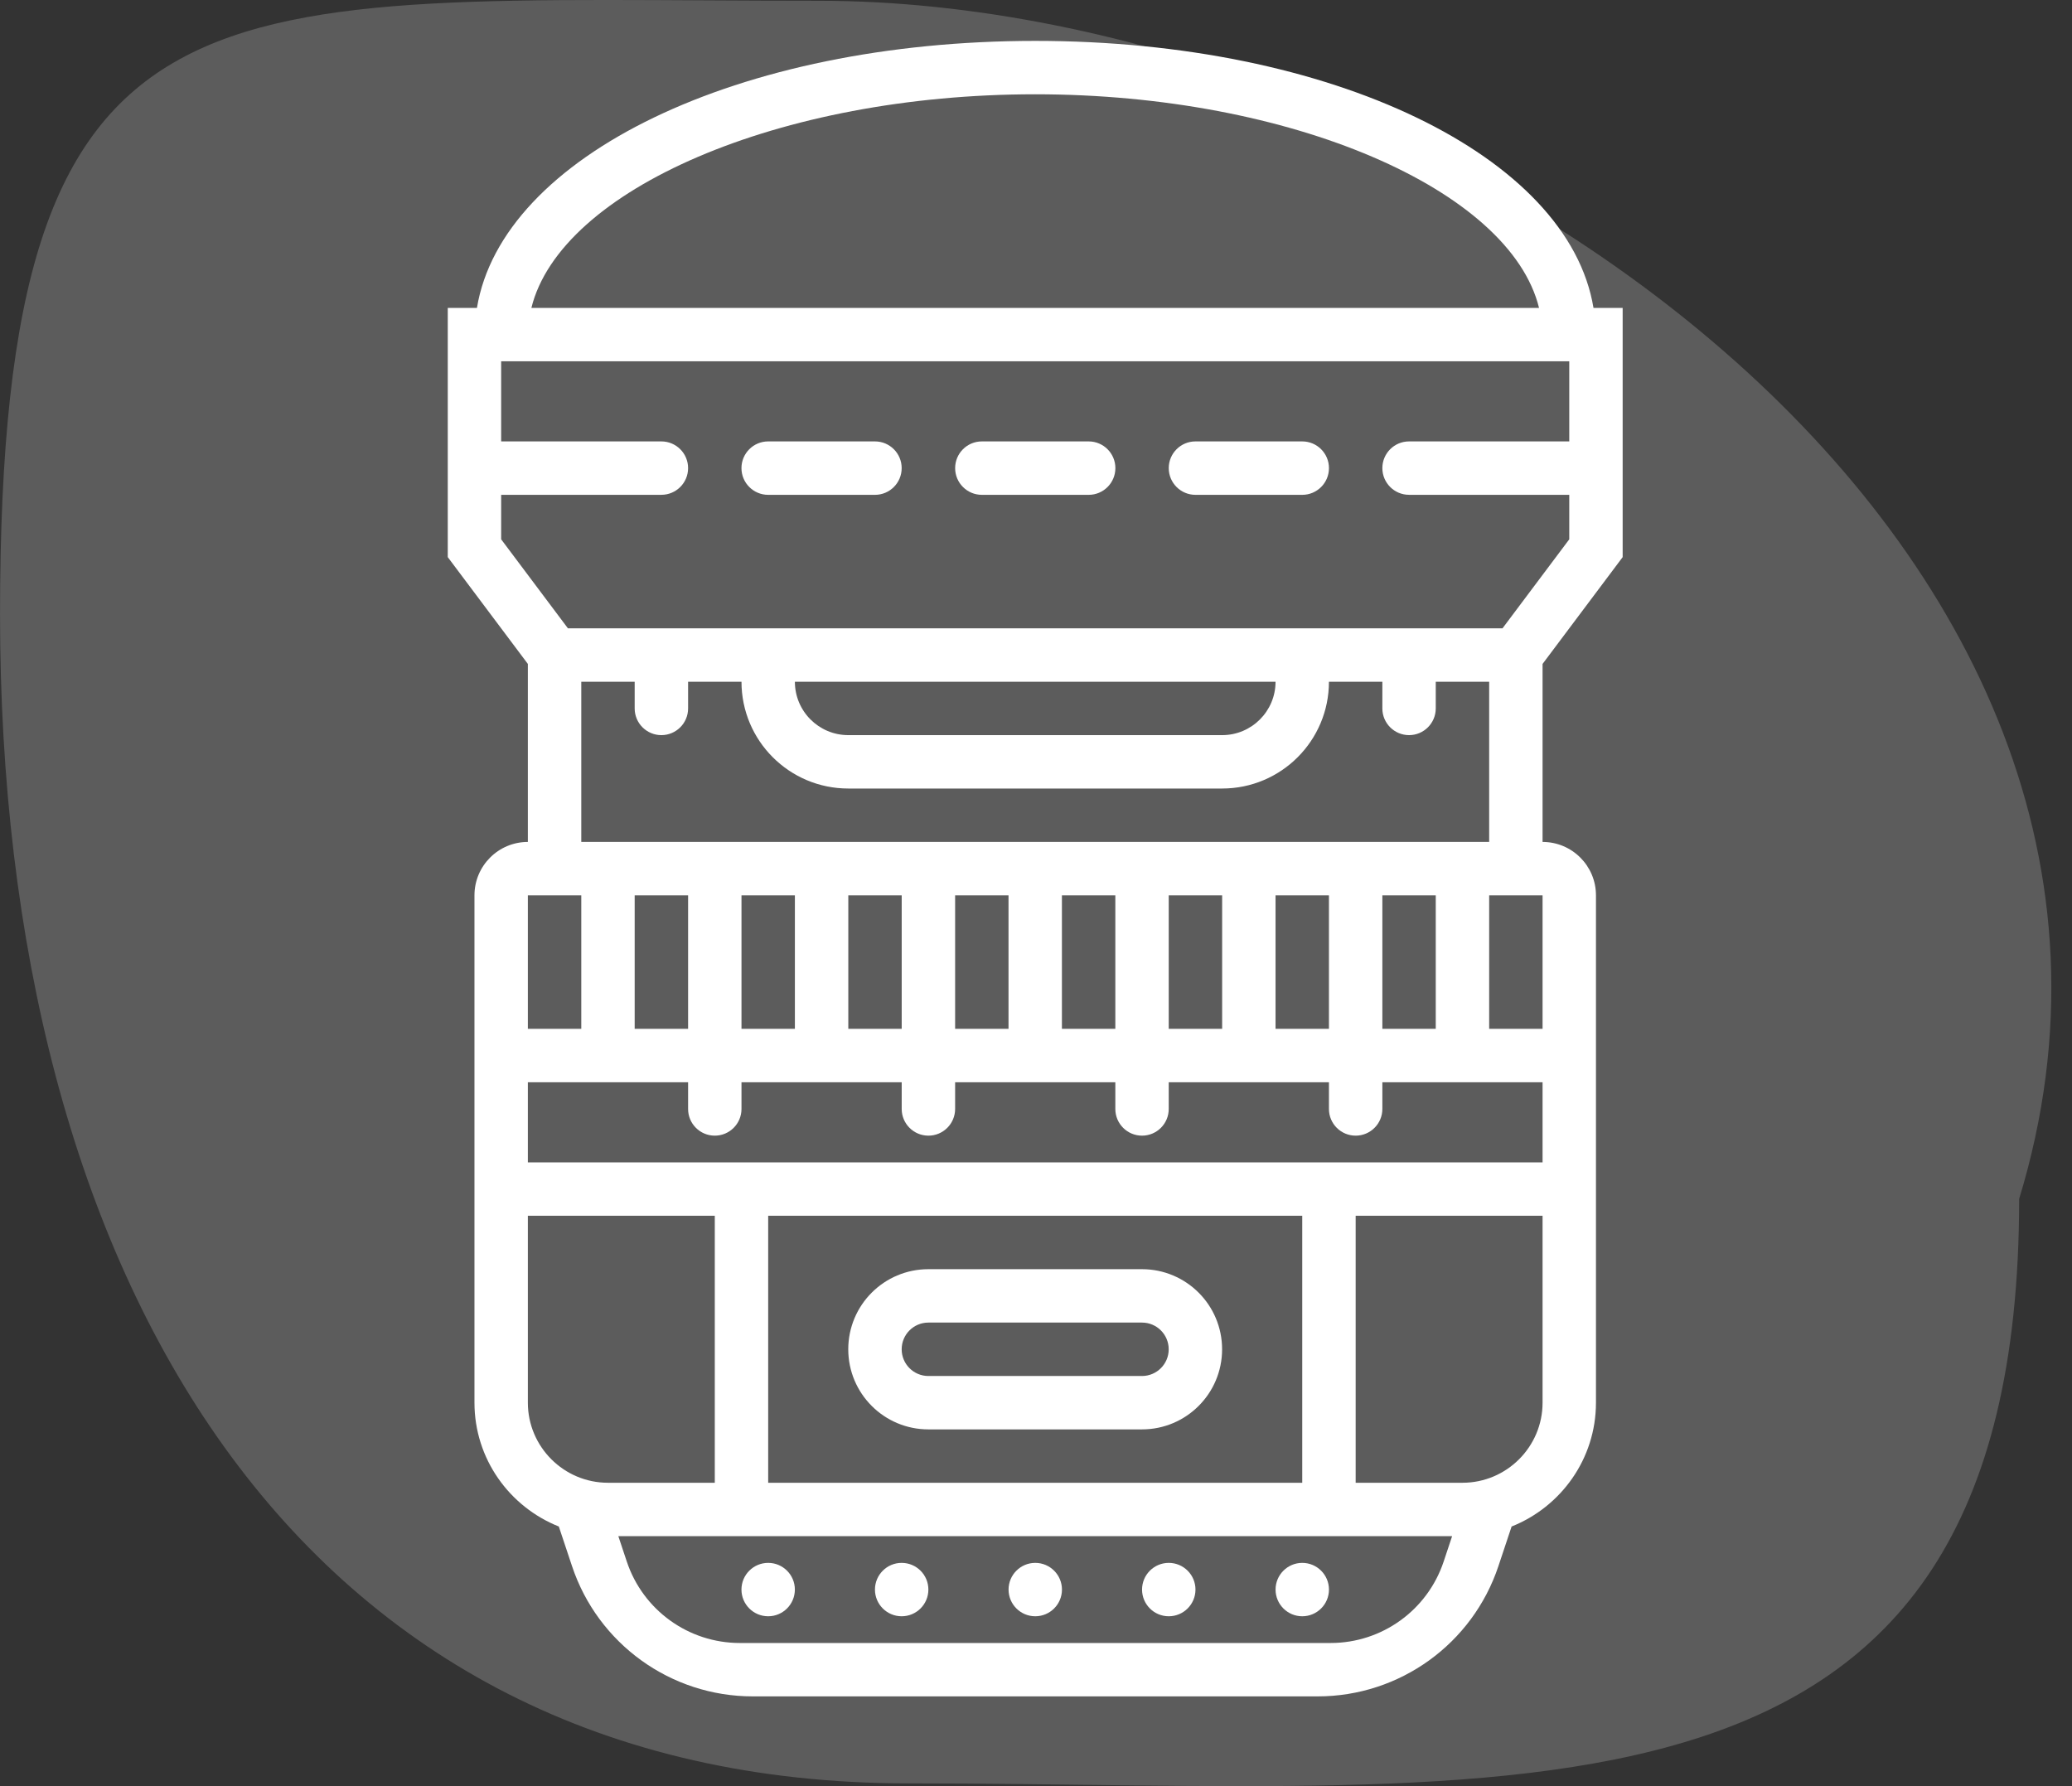 <svg width="87" height="75" viewBox="0 0 87 75" fill="none" xmlns="http://www.w3.org/2000/svg">
<rect x="0" y="0" width="87" height="75" fill="#333333" stroke="none"/>
<path d="M38.152 74.884C12.4 74.884 0.001 53.586 0.001 25.801C0.001 -1.984 8.606 0.032 34.359 0.032C60.111 0.032 93.258 22.557 84.781 50.342C84.781 78.128 63.904 74.884 38.152 74.884Z" fill="white" fill-opacity="0.2"/>
<path d="M38.981 53.293C37.123 53.293 35.617 54.799 35.617 56.657C35.617 58.514 37.123 60.02 38.981 60.02H47.95C49.808 60.02 51.314 58.514 51.314 56.657C51.314 54.799 49.808 53.293 47.95 53.293H38.981ZM49.072 56.657C49.072 57.276 48.57 57.778 47.95 57.778H38.981C38.362 57.778 37.86 57.276 37.86 56.657C37.86 56.037 38.362 55.535 38.981 55.535H47.95C48.57 55.535 49.072 56.037 49.072 56.657Z" fill="white"/>
<path d="M68.133 23.393V12.929H66.908C65.858 6.558 55.946 1.717 43.467 1.717C30.988 1.717 21.077 6.558 20.026 12.929H18.801V23.393L22.164 27.878V35.353C20.926 35.353 19.922 36.357 19.922 37.595V58.898C19.922 61.258 21.393 63.274 23.464 64.098L24.018 65.76C25.106 69.027 28.164 71.231 31.607 71.231H55.327C58.77 71.231 61.827 69.028 62.916 65.761L63.47 64.098C65.541 63.274 67.012 61.258 67.012 58.898V37.595C67.012 36.357 66.008 35.353 64.77 35.353V27.878L68.133 23.393ZM43.467 3.959C54.215 3.959 63.401 7.964 64.622 12.929H22.312C23.533 7.964 32.719 3.959 43.467 3.959ZM22.164 37.595H24.407V43.201H22.164V37.595ZM25.528 62.261C23.674 62.261 22.164 60.752 22.164 58.898V51.05H30.013V62.261H25.528ZM60.617 65.57C59.937 67.611 58.026 68.989 55.874 68.989H31.062C28.909 68.989 26.999 67.611 26.318 65.57L25.963 64.504H60.972L60.617 65.57ZM32.255 62.261V51.05H54.679V62.261H32.255ZM64.77 58.898C64.77 60.752 63.261 62.261 61.406 62.261H56.922V51.05H64.77V58.898ZM64.77 48.807H22.164V45.444H28.892V46.565C28.892 47.184 29.393 47.686 30.013 47.686C30.632 47.686 31.134 47.184 31.134 46.565V45.444H37.861V46.565C37.861 47.184 38.363 47.686 38.982 47.686C39.602 47.686 40.104 47.184 40.104 46.565V45.444H46.831V46.565C46.831 47.184 47.333 47.686 47.952 47.686C48.571 47.686 49.073 47.184 49.073 46.565V45.444H55.8V46.565C55.8 47.184 56.302 47.686 56.922 47.686C57.541 47.686 58.043 47.184 58.043 46.565V45.444H64.77V48.807ZM27.77 30.868C28.39 30.868 28.892 30.366 28.892 29.747V28.626H31.134C31.134 31.102 33.142 33.11 35.619 33.11H51.316C53.792 33.11 55.8 31.102 55.8 28.626H58.043V29.747C58.043 30.366 58.545 30.868 59.164 30.868C59.783 30.868 60.285 30.366 60.285 29.747V28.626H62.528V35.353H24.407V28.626H26.649V29.747C26.649 30.366 27.151 30.868 27.77 30.868ZM35.619 30.868C34.38 30.868 33.376 29.864 33.376 28.626H53.558C53.558 29.864 52.554 30.868 51.316 30.868H35.619ZM60.285 37.595V43.201H58.043V37.595H60.285ZM55.8 37.595V43.201H53.558V37.595H55.8ZM51.316 37.595V43.201H49.073V37.595H51.316ZM46.831 37.595V43.201H44.588V37.595H46.831ZM42.346 37.595V43.201H40.104V37.595H42.346ZM37.861 37.595V43.201H35.619V37.595H37.861ZM33.376 37.595V43.201H31.134V37.595H33.376ZM28.892 37.595V43.201H26.649V37.595H28.892ZM64.77 43.201H62.528V37.595H64.77V43.201ZM63.088 26.383H23.846L21.043 22.646V20.777H27.77C28.39 20.777 28.892 20.275 28.892 19.656C28.892 19.037 28.39 18.535 27.77 18.535H21.043V15.171H65.891V18.535H59.164C58.545 18.535 58.043 19.037 58.043 19.656C58.043 20.275 58.545 20.777 59.164 20.777H65.891V22.646L63.088 26.383Z" fill="white"/>
<path d="M36.739 18.535H32.254C31.635 18.535 31.133 19.037 31.133 19.656C31.133 20.276 31.635 20.778 32.254 20.778H36.739C37.358 20.778 37.86 20.276 37.86 19.656C37.86 19.037 37.358 18.535 36.739 18.535Z" fill="white"/>
<path d="M45.712 18.535H41.227C40.607 18.535 40.105 19.037 40.105 19.656C40.105 20.276 40.607 20.778 41.227 20.778H45.712C46.331 20.778 46.833 20.276 46.833 19.656C46.833 19.037 46.331 18.535 45.712 18.535Z" fill="white"/>
<path d="M54.68 18.535H50.195C49.576 18.535 49.074 19.037 49.074 19.656C49.074 20.276 49.576 20.778 50.195 20.778H54.68C55.299 20.778 55.801 20.276 55.801 19.656C55.801 19.037 55.299 18.535 54.68 18.535Z" fill="white"/>
<path d="M53.559 66.746C53.559 67.365 54.061 67.867 54.68 67.867C55.299 67.867 55.801 67.365 55.801 66.746C55.801 66.127 55.299 65.625 54.68 65.625C54.061 65.625 53.559 66.127 53.559 66.746Z" fill="white"/>
<path d="M47.953 66.746C47.953 67.365 48.455 67.867 49.074 67.867C49.694 67.867 50.196 67.365 50.196 66.746C50.196 66.127 49.694 65.625 49.074 65.625C48.455 65.625 47.953 66.127 47.953 66.746Z" fill="white"/>
<path d="M42.348 66.746C42.348 67.365 42.85 67.867 43.469 67.867C44.088 67.867 44.59 67.365 44.59 66.746C44.59 66.127 44.088 65.625 43.469 65.625C42.85 65.625 42.348 66.127 42.348 66.746Z" fill="white"/>
<path d="M36.738 66.746C36.738 67.365 37.24 67.867 37.859 67.867C38.479 67.867 38.981 67.365 38.981 66.746C38.981 66.127 38.479 65.625 37.859 65.625C37.24 65.625 36.738 66.127 36.738 66.746Z" fill="white"/>
<path d="M31.133 66.746C31.133 67.365 31.635 67.867 32.254 67.867C32.873 67.867 33.375 67.365 33.375 66.746C33.375 66.127 32.873 65.625 32.254 65.625C31.635 65.625 31.133 66.127 31.133 66.746Z" fill="white"/>
</svg>
